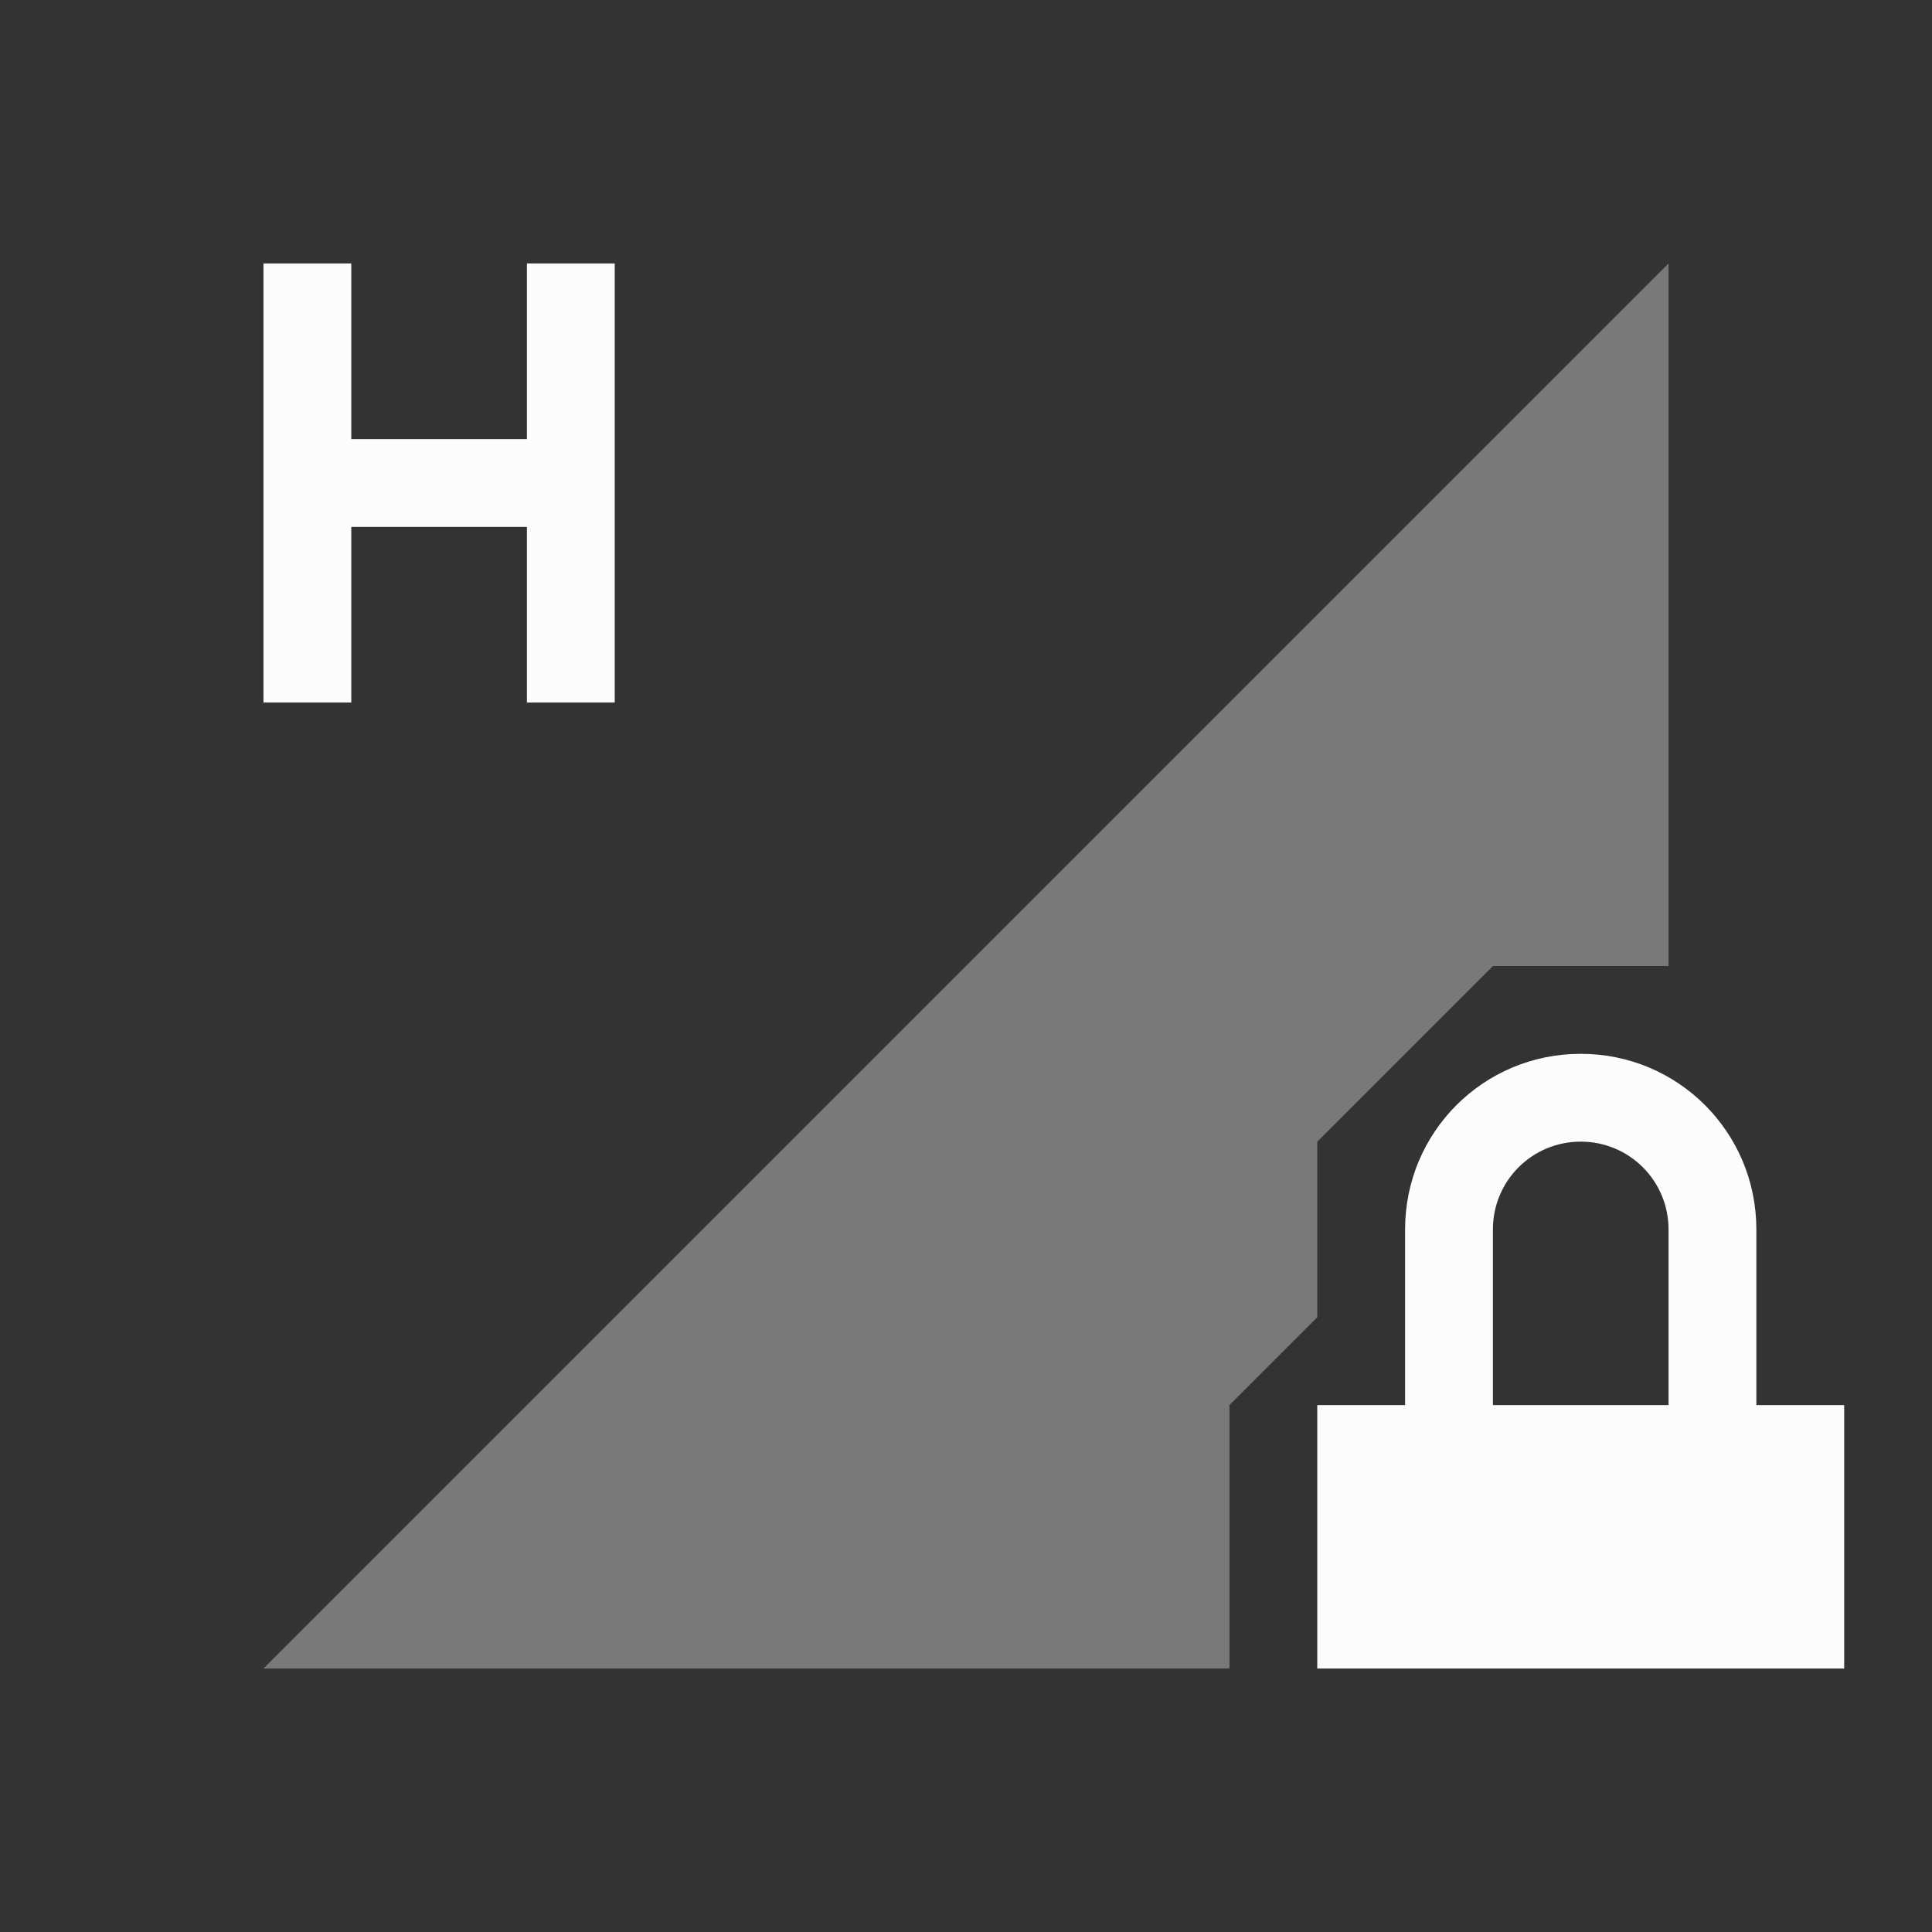 <svg xmlns="http://www.w3.org/2000/svg" id="svg4153" width="22" height="22" version="1.1">
<rect width="100%" height="100%" fill="#333333" stroke="none"/>
<defs id="defs4157">
<style id="current-color-scheme" type="text/css">
.ColorScheme-Text{color:#fcfcfc}
</style>
</defs>
<g id="network-mobile-0-hspa-locked" transform="translate(-88 220)">
<path id="rect5441" fill="none" d="M88-220h22v22H88z" opacity=".55"/>
<path id="path5443" fill="currentColor" fill-rule="evenodd" d="m107-217-16 16h11v-3l1-1v-2l2-2h2z" class="ColorScheme-Text" opacity=".35"/>
<path id="path5445" fill="currentColor" d="M106-208c-1.108 0-2 .892-2 2v2h-1v3h6v-3h-1v-2c0-1.108-.892-2-2-2m0 1c.554 0 1 .446 1 1v2h-2v-2c0-.554.446-1 1-1" class="ColorScheme-Text"/>
<path id="path5515" fill="currentColor" d="M91-217v5h1v-2h2v2h1v-5h-1v2h-2v-2z" class="ColorScheme-Text"/>
</g>
</svg>
